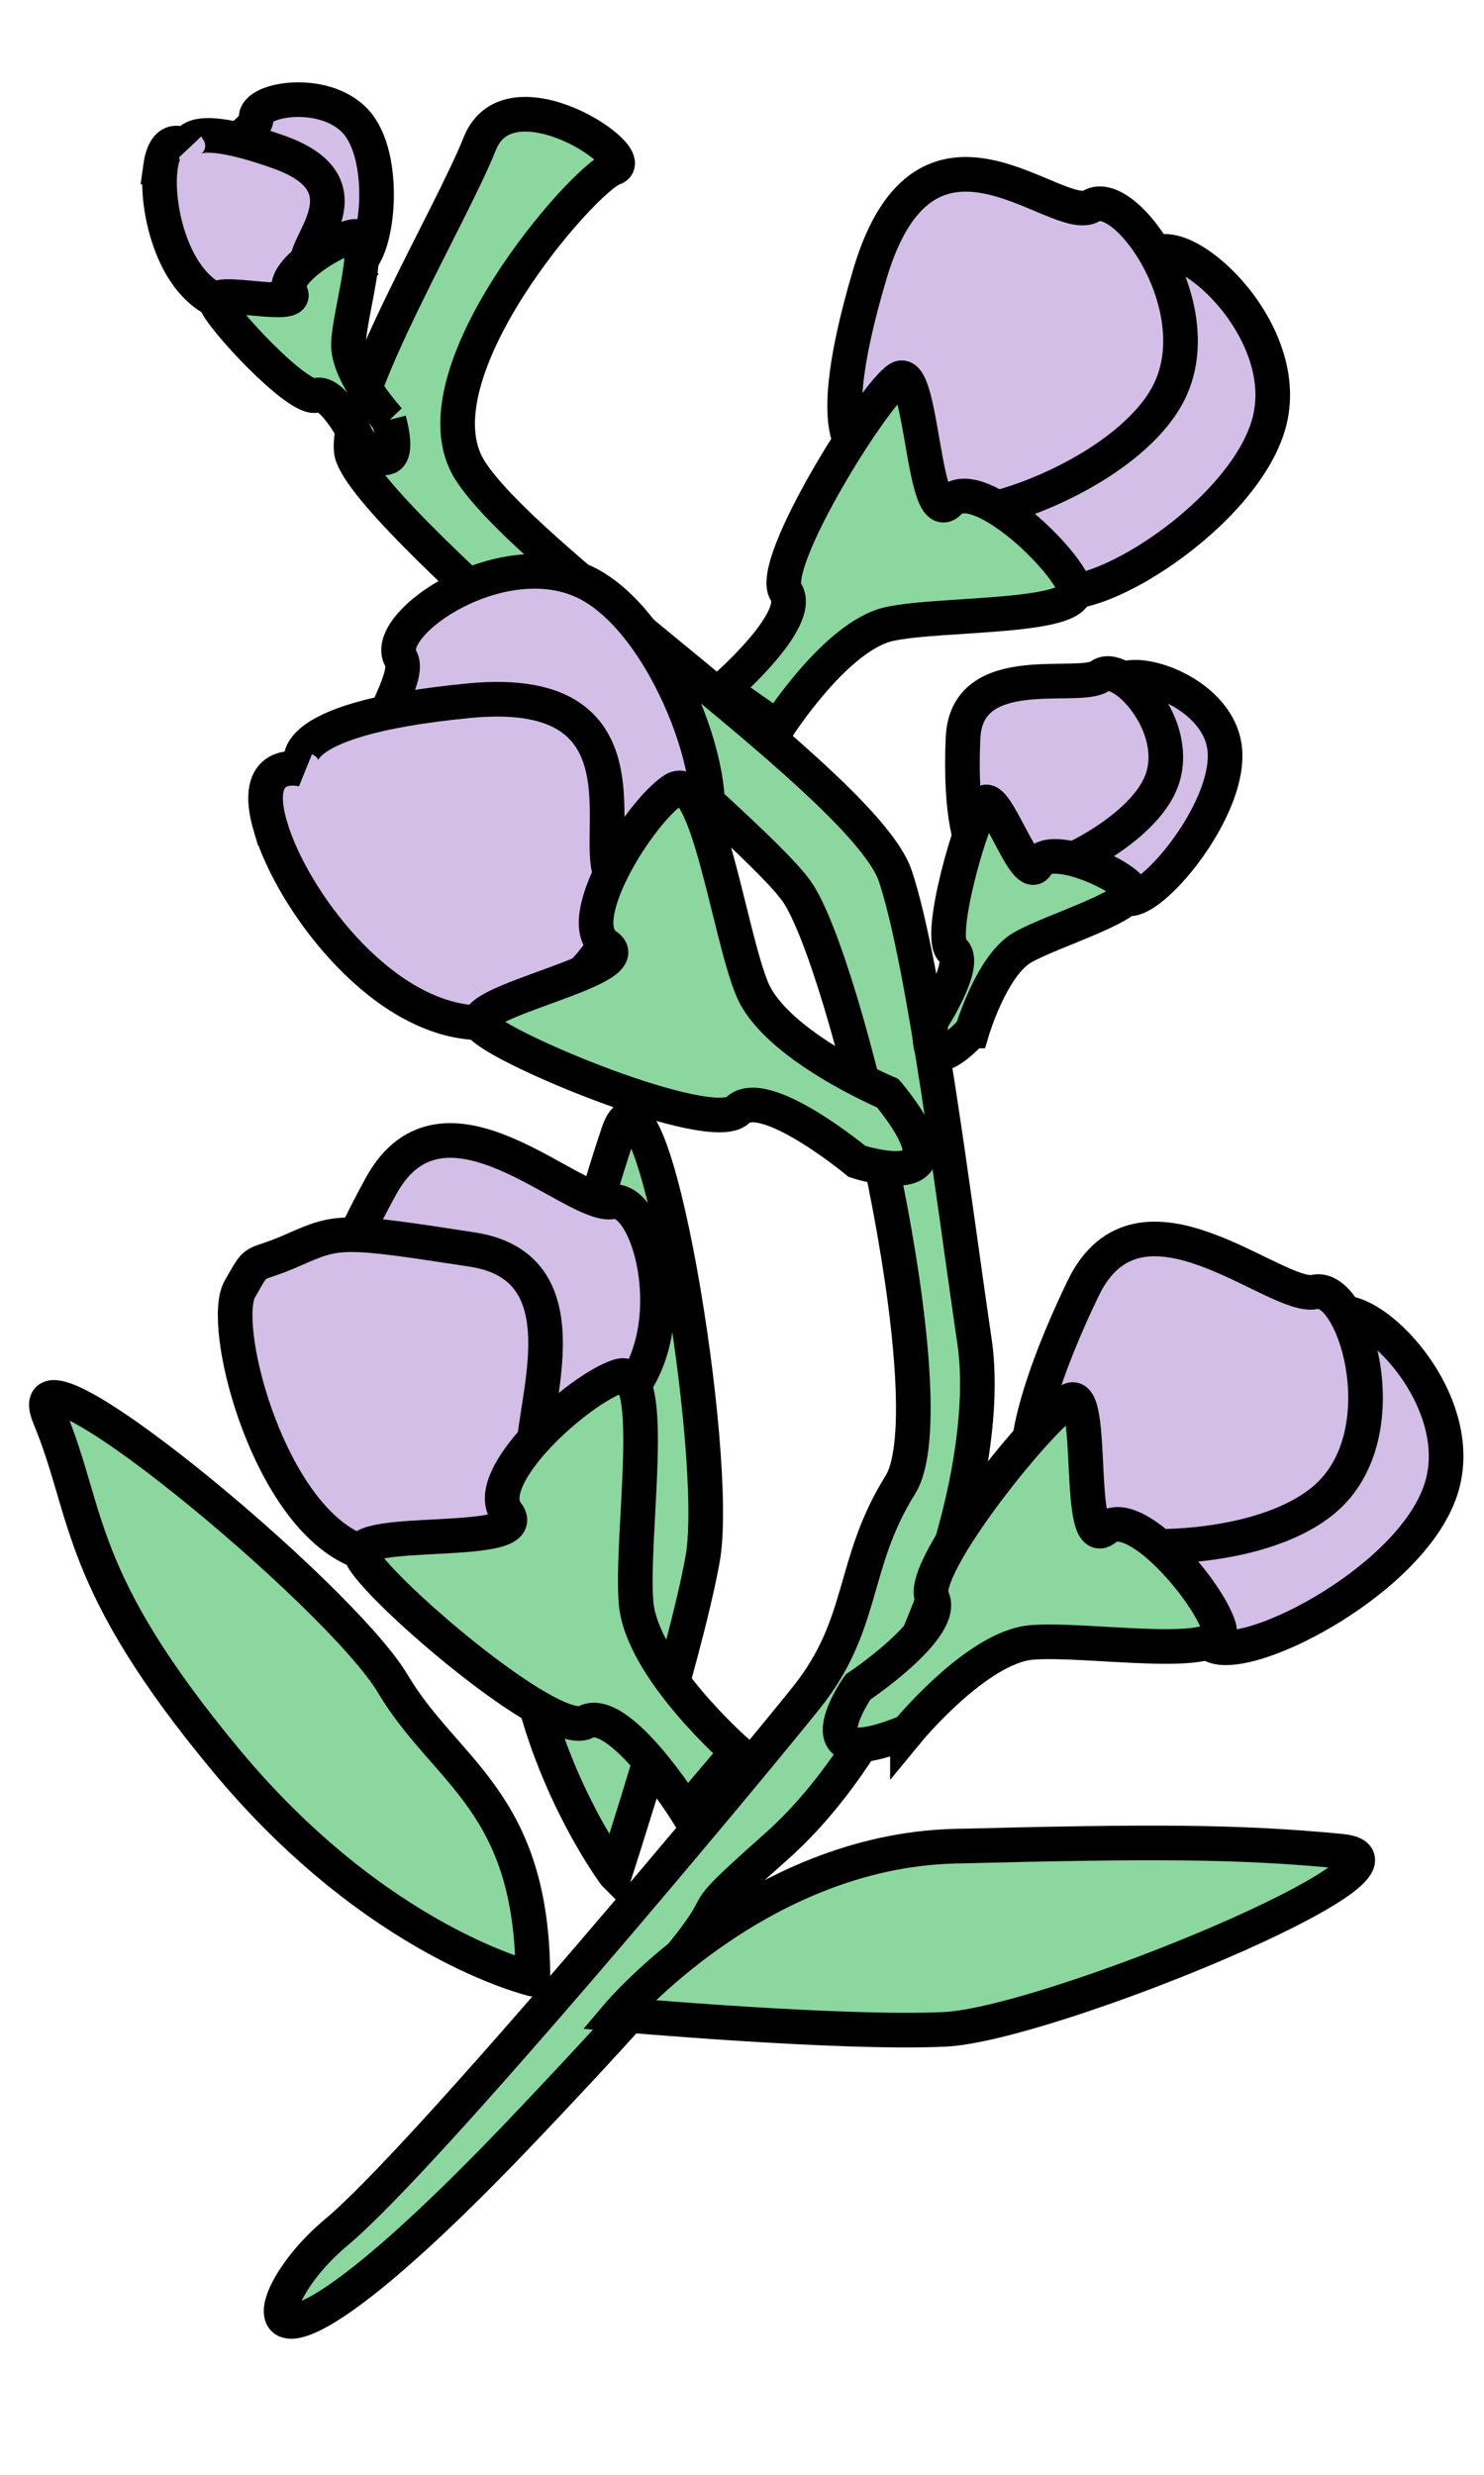 <svg width="300" height="500" xmlns="http://www.w3.org/2000/svg">
 <g id="Layer_1">
  <title>Layer 1</title>
  <path fill="#8CD79F" stroke="#000" stroke-width="8" opacity="NaN" d="m262.5,508.552" id="svg_10"/>
  <path transform="rotate(-33 -17.723 255.72)" fill="#8CD79F" stroke-width="9" opacity="NaN" d="m-17.723,255.72" id="svg_13" stroke="#000"/>
  <path id="svg_5" d="m106,430c58,-61 24,-33 51,-57c27,-24 44,-75 40,-102c-4,-27 -10,-76 -16,-94c-6,-18 -74,-63 -86,-82c-12,-19 23,-59 29,-61c6,-2 -21,-20 -27,-5c-6,15 -27,50 -26,62c1,12 80,75 90,89c10,14 31,104 21,120c-10,16 -7,28 -19,43c-12,15 -77,93 -95,108c-18,15 -20,40 38,-21z" opacity="NaN" stroke-width="7" stroke="#000" fill="#8CD79F"/>
  <path transform="rotate(76 223.594 82.497)" id="svg_16" d="m256,103c7,-7 -5,-43 -22,-52c-17,-9 -42,8 -38,15c4,7 -25,33 13,45c38,12 37,1 36,0c1,1 4,-1 11,-8z" opacity="NaN" stroke-width="7" stroke="#000" fill="#D3BEE7"/>
  <path transform="rotate(89 204.594 69.497)" id="svg_17" d="m237,90c7,-7 -5,-43 -22,-52c-17,-9 -42,8 -38,15c4,7 -25,33 13,45c38,12 37,1 36,0c1,1 4,-1 11,-8z" opacity="NaN" stroke-width="7" stroke="#000" fill="#D3BEE7"/>
  <path transform="rotate(83 179.456 110.451)" id="svg_18" d="m213,137c0,0 -17,-14 -18,-25c-1,-11 4,-40 -3,-38c-7,2 -25,17 -20,23c5,6 -28,2 -26,7c2,5 34,31 40,28c6,-3 18,15 18,15c0,0 9,-10 9,-10z" opacity="NaN" stroke-width="7" stroke="#000" fill="#8CD79F"/>
  <path id="svg_26" opacity="NaN" stroke-width="7" stroke="#000" fill="#D3BEE7"/>
  <path id="svg_28" d="m125,407c0,0 28,-33 68,-34c40,-1 57,-1 78,1c21,2 -59,35 -80,36c-21,1 -66,-3 -66,-3z" opacity="NaN" stroke-width="7" stroke="#000" fill="#8CD79F"/>
  <path transform="rotate(-77 125.741 302.252)" id="svg_29" d="m51,318c0,0 28,-33 68,-34c40,-1 57,-1 78,1c21,2 -59,35 -80,36c-21,1 -66,-3 -66,-3z" opacity="NaN" stroke-width="7" stroke="#000" fill="#8CD79F"/>
  <g id="svg_36">
   <path transform="rotate(110 99.738 265.727)" id="svg_22" d="m130,288c5,-7 -5,-43 -22,-52c-17,-9 -42,8 -38,15c4,7 -13,41 13,45c26,4 37,1 36,0c1,1 6,-1 11,-8z" opacity="NaN" stroke-width="7" stroke="#000" fill="#D3BEE7"/>
   <path transform="rotate(180 78.912 282.237)" id="svg_23" d="m109.348,304.021c4,-7 -5,-43 -22,-52c-17,-9 -42,8 -38,15c4,7 -13,41 13,45c26,4 27,4 36,0c9,-4 7,-1 11,-8z" opacity="NaN" stroke-width="7" stroke="#000" fill="#D3BEE7"/>
   <path stroke="#000" id="svg_24" d="m149,353.948c0,0 -19.281,-16.873 -20.415,-30.13c-1.134,-13.257 4.537,-48.208 -3.402,-45.798c-7.939,2.41 -28.354,20.488 -22.683,27.72c5.671,7.231 -31.756,2.41 -29.488,8.436c2.268,6.026 38.561,37.361 45.366,33.746c6.805,-3.616 20.415,18.078 20.415,18.078c0,0 10.207,-12.052 10.207,-12.052z" opacity="NaN" stroke-width="7" fill="#8CD79F"/>
  </g>
  <path transform="rotate(-118 59.453 340.873)" id="svg_37" d="m-15.288,355.815c0,0 21.07,-24.227 68,-34c46.93,-9.773 57,-1 78,1c21,2 -59,35 -80,36c-21,1 -34.214,13.901 -66,-3z" opacity="NaN" stroke-width="7" stroke="#000" fill="#8CD79F"/>
  <g id="svg_38">
   <path id="svg_11" d="m141,170c7,-7 -5,-43 -22,-52c-17,-9 -42,8 -38,15c4,7 -25,33 13,45c38,12 37,1 36,0c1,1 4,-1 11,-8z" opacity="NaN" stroke-width="7" stroke="#000" fill="#D3BEE7"/>
   <path transform="rotate(157 93.423 173.145)" id="svg_15" d="m126.731,193.648c1.59,-14.728 -5,-43 -22,-52c-17,-9 -42,8 -38,15c4,7 -25,33 13,45c38,12 37,1 36,0c1,1 9.41,6.728 11,-8z" opacity="NaN" stroke-width="7" stroke="#000" fill="#D3BEE7"/>
   <path transform="rotate(-17.128 136.994 204.662)" stroke="#000" id="svg_19" d="m172.828,232.673c0,0 -18.917,-15.851 -20.03,-28.306c-1.113,-12.455 4.451,-45.29 -3.338,-43.025c-7.789,2.264 -27.819,19.248 -22.255,26.042c5.564,6.793 -31.157,2.264 -28.932,7.926c2.226,5.661 37.834,35.1 44.511,31.703c6.677,-3.397 20.03,16.984 20.03,16.984c0,0 20.497,14.602 10.015,-11.322z" opacity="NaN" stroke-width="7" fill="#8CD79F"/>
  </g>
  <g transform="rotate(25 60.667 51.578)" stroke="null" id="svg_42">
   <path stroke="#000" id="svg_39" d="m71.435,48.707c3.562,-3.499 -2.544,-21.493 -11.194,-25.991c-8.65,-4.498 -21.371,3.999 -19.335,7.498c2.035,3.499 -12.721,16.495 6.615,22.493c19.335,5.998 18.827,0.5 18.318,0c0.509,0.5 2.035,-0.5 5.597,-3.999z" opacity="NaN" stroke-width="7" fill="#D3BEE7"/>
   <path stroke="#000" id="svg_40" d="m27.55,47.35c2.184,7.087 10.891,18.808 20.643,19.629c9.752,0.821 18.081,-11.883 14.816,-14.323c-3.265,-2.439 5.149,-20.066 -15.036,-18.166c-20.184,1.9 -17.529,6.766 -16.862,7.031c-0.667,-0.265 -5.745,-1.258 -3.562,5.829z" opacity="NaN" stroke-width="7" fill="#D3BEE7"/>
   <path stroke="#000" id="svg_41" d="m91.019,74.137c0,0 -11.574,-4.787 -13.981,-10.572c-2.407,-5.785 -4.622,-22.289 -8.071,-20.06c-3.448,2.228 -10.643,13.289 -6.92,15.715c3.723,2.426 -14.811,5.668 -12.881,8.045c1.931,2.377 23.657,11.197 26.394,8.591c2.738,-2.605 12.285,5.164 12.285,5.164c0,0 12.155,3.958 3.173,-6.883z" opacity="NaN" stroke-width="7" fill="#8CD79F"/>
  </g>
  <g transform="rotate(-3 232.343 299.115)" id="svg_46">
   <path transform="rotate(81 260.738 299.727)" id="svg_12" d="m291,322c5,-7 -5,-43 -22,-52c-17,-9 -42,8 -38,15c4,7 -13,41 13,45c26,4 37,1 36,0c1,1 6,-1 11,-8z" opacity="NaN" stroke-width="7" stroke="#000" fill="#D3BEE7"/>
   <path transform="rotate(110 243.738 285.727)" id="svg_20" d="m274,308c5,-7 -5,-43 -22,-52c-17,-9 -42,8 -38,15c4,7 -13,41 13,45c26,4 37,1 36,0c1,1 6,-1 11,-8z" opacity="NaN" stroke-width="7" stroke="#000" fill="#D3BEE7"/>
   <path transform="rotate(93 207.247 316.351)" id="svg_21" d="m239.45,341.091c0,0 -17,-14 -18,-25c-1,-11 4,-40 -3,-38c-7,2 -25,17 -20,23c5,6 -28,2 -26,7c2,5 34,31 40,28c6,-3 18,15 18,15c0,0 18.42,12.897 9,-10z" opacity="NaN" stroke-width="7" stroke="#000" fill="#8CD79F"/>
  </g>
  <g transform="rotate(-28 211.252 167.965)" stroke="null" id="svg_50">
   <path stroke="#000" id="svg_47" d="m220.084,188.097c5.011,2.331 27.143,-7.074 31.199,-18.11c4.056,-11.036 -9.422,-24.397 -13.516,-21.337c-4.094,3.06 -27.69,-3.897 -27.614,12.055c0.076,15.952 3.125,22.256 3.667,21.562c-0.541,0.694 1.254,3.499 6.265,5.829z" opacity="NaN" stroke-width="7" fill="#D3BEE7"/>
   <path stroke="#000" id="svg_48" d="m199.891,171.994c3.169,4.301 27.422,6.069 36.713,-1.751c9.292,-7.821 4.458,-25.592 -0.715,-24.765c-5.173,0.828 -22.19,-15.911 -30.427,-1.925c-8.237,13.986 -8.851,20.877 -8.017,20.514c-0.834,0.362 -0.724,3.626 2.445,7.927z" opacity="NaN" stroke-width="7" fill="#D3BEE7"/>
   <path stroke="#000" id="svg_49" d="m179.315,196.656c0,0 9.682,-9.85 16.868,-10.107c7.186,-0.256 25.871,3.692 24.809,-0.611c-1.062,-4.303 -10.201,-15.679 -14.273,-12.841c-4.072,2.837 -0.346,-17.02 -3.665,-15.967c-3.319,1.052 -21.314,19.606 -19.568,23.334c1.746,3.729 -10.366,10.424 -10.366,10.424c0,0 -9.013,10.746 6.195,5.768z" opacity="NaN" stroke-width="7" fill="#8CD79F"/>
  </g>
 </g>

</svg>